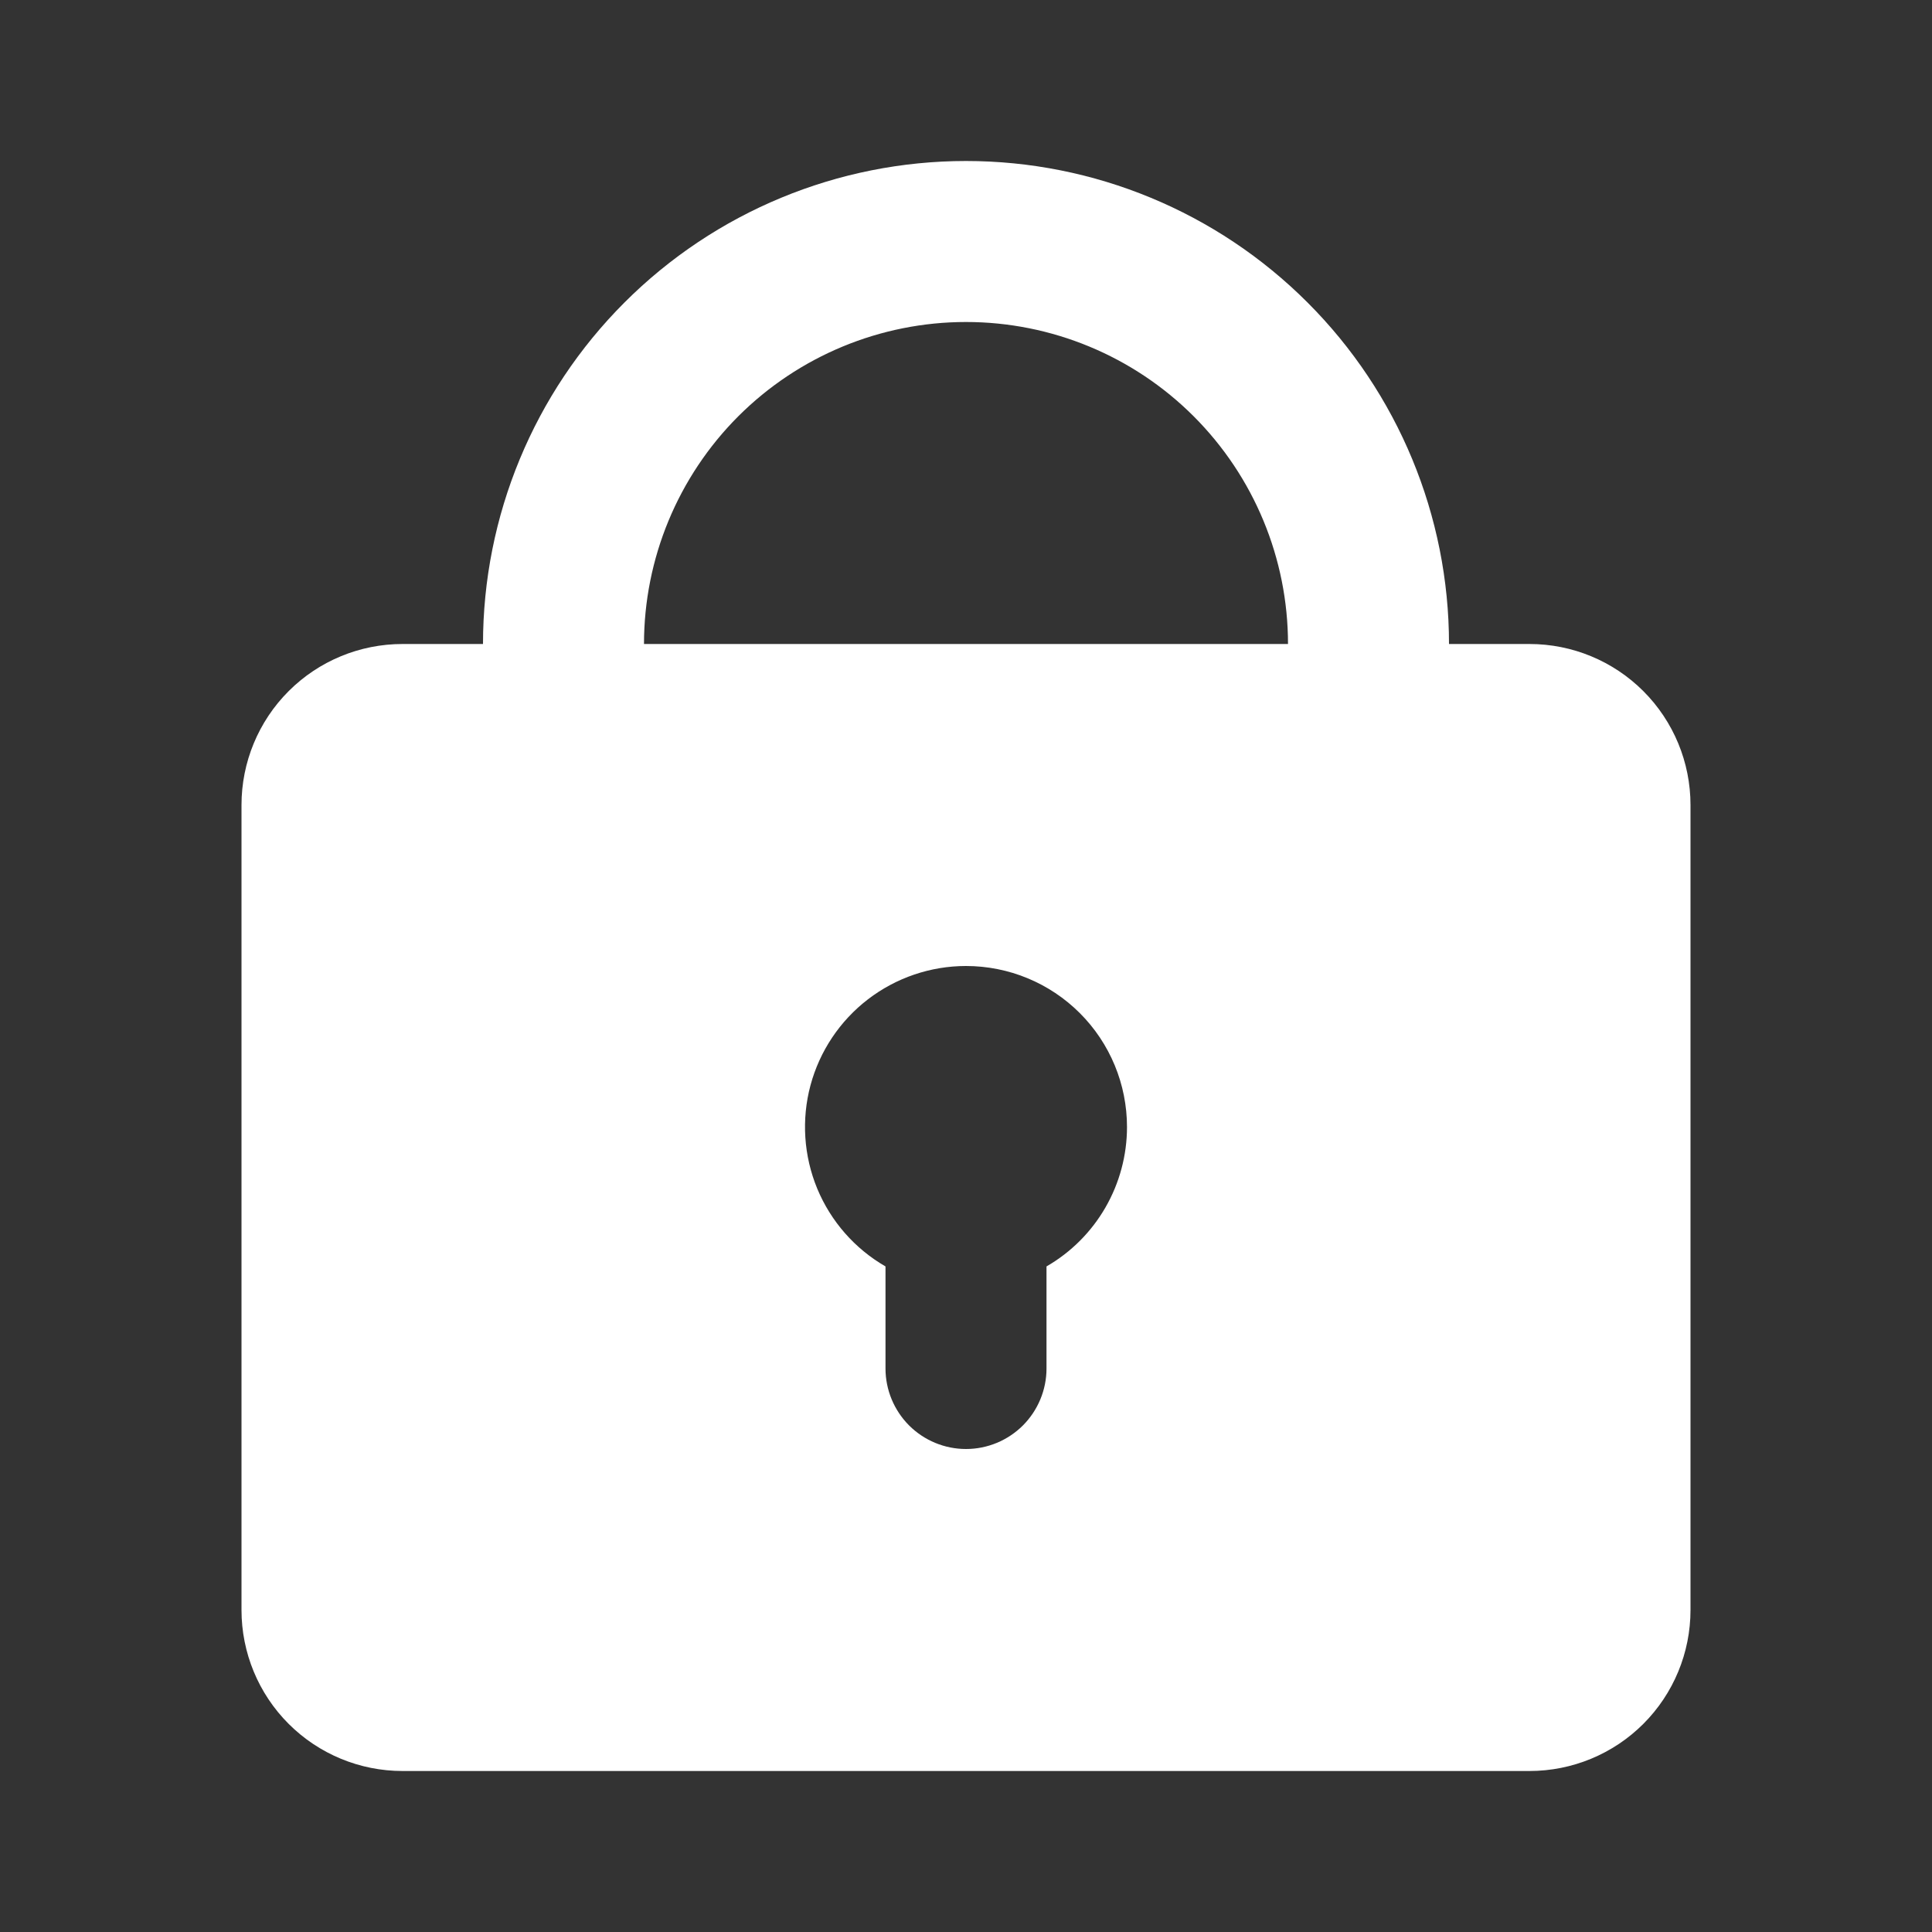 <svg width="30" height="30" viewBox="0 0 30 30" fill="none" xmlns="http://www.w3.org/2000/svg">
	<rect x="0" y="0" width="30" height="30" fill="#333333" stroke="none"/>
	<g clip-path="url(#clip0_960_950)">
		<path fill-rule="evenodd" clip-rule="evenodd" d="M7.5 10C7.5 8.011 8.29 6.103 9.697 4.697C11.103 3.29 13.011 2.5 15 2.5C16.989 2.5 18.897 3.29 20.303 4.697C21.71 6.103 22.5 8.011 22.5 10H23.75C24.413 10 25.049 10.263 25.518 10.732C25.987 11.201 26.25 11.837 26.25 12.5V25C26.25 25.663 25.987 26.299 25.518 26.768C25.049 27.237 24.413 27.5 23.75 27.5H6.25C5.587 27.5 4.951 27.237 4.482 26.768C4.013 26.299 3.75 25.663 3.75 25V12.5C3.75 11.837 4.013 11.201 4.482 10.732C4.951 10.263 5.587 10 6.25 10H7.5ZM15 5C16.326 5 17.598 5.527 18.535 6.464C19.473 7.402 20 8.674 20 10H10C10 8.674 10.527 7.402 11.464 6.464C12.402 5.527 13.674 5 15 5ZM17.5 17.5C17.5 17.939 17.384 18.37 17.165 18.75C16.946 19.13 16.63 19.446 16.25 19.665V21.25C16.25 21.581 16.118 21.899 15.884 22.134C15.649 22.368 15.332 22.5 15 22.5C14.668 22.5 14.351 22.368 14.116 22.134C13.882 21.899 13.75 21.581 13.75 21.25V19.665C13.273 19.39 12.901 18.965 12.69 18.457C12.48 17.948 12.443 17.384 12.585 16.853C12.728 16.321 13.042 15.852 13.478 15.517C13.915 15.182 14.45 15 15 15C15.663 15 16.299 15.263 16.768 15.732C17.237 16.201 17.5 16.837 17.5 17.5Z" fill="white"/>
	</g>
	<defs>
		<clipPath id="clip0_960_950">
			<rect width="30" height="30" fill="white"/>
		</clipPath>
	</defs>
</svg>
